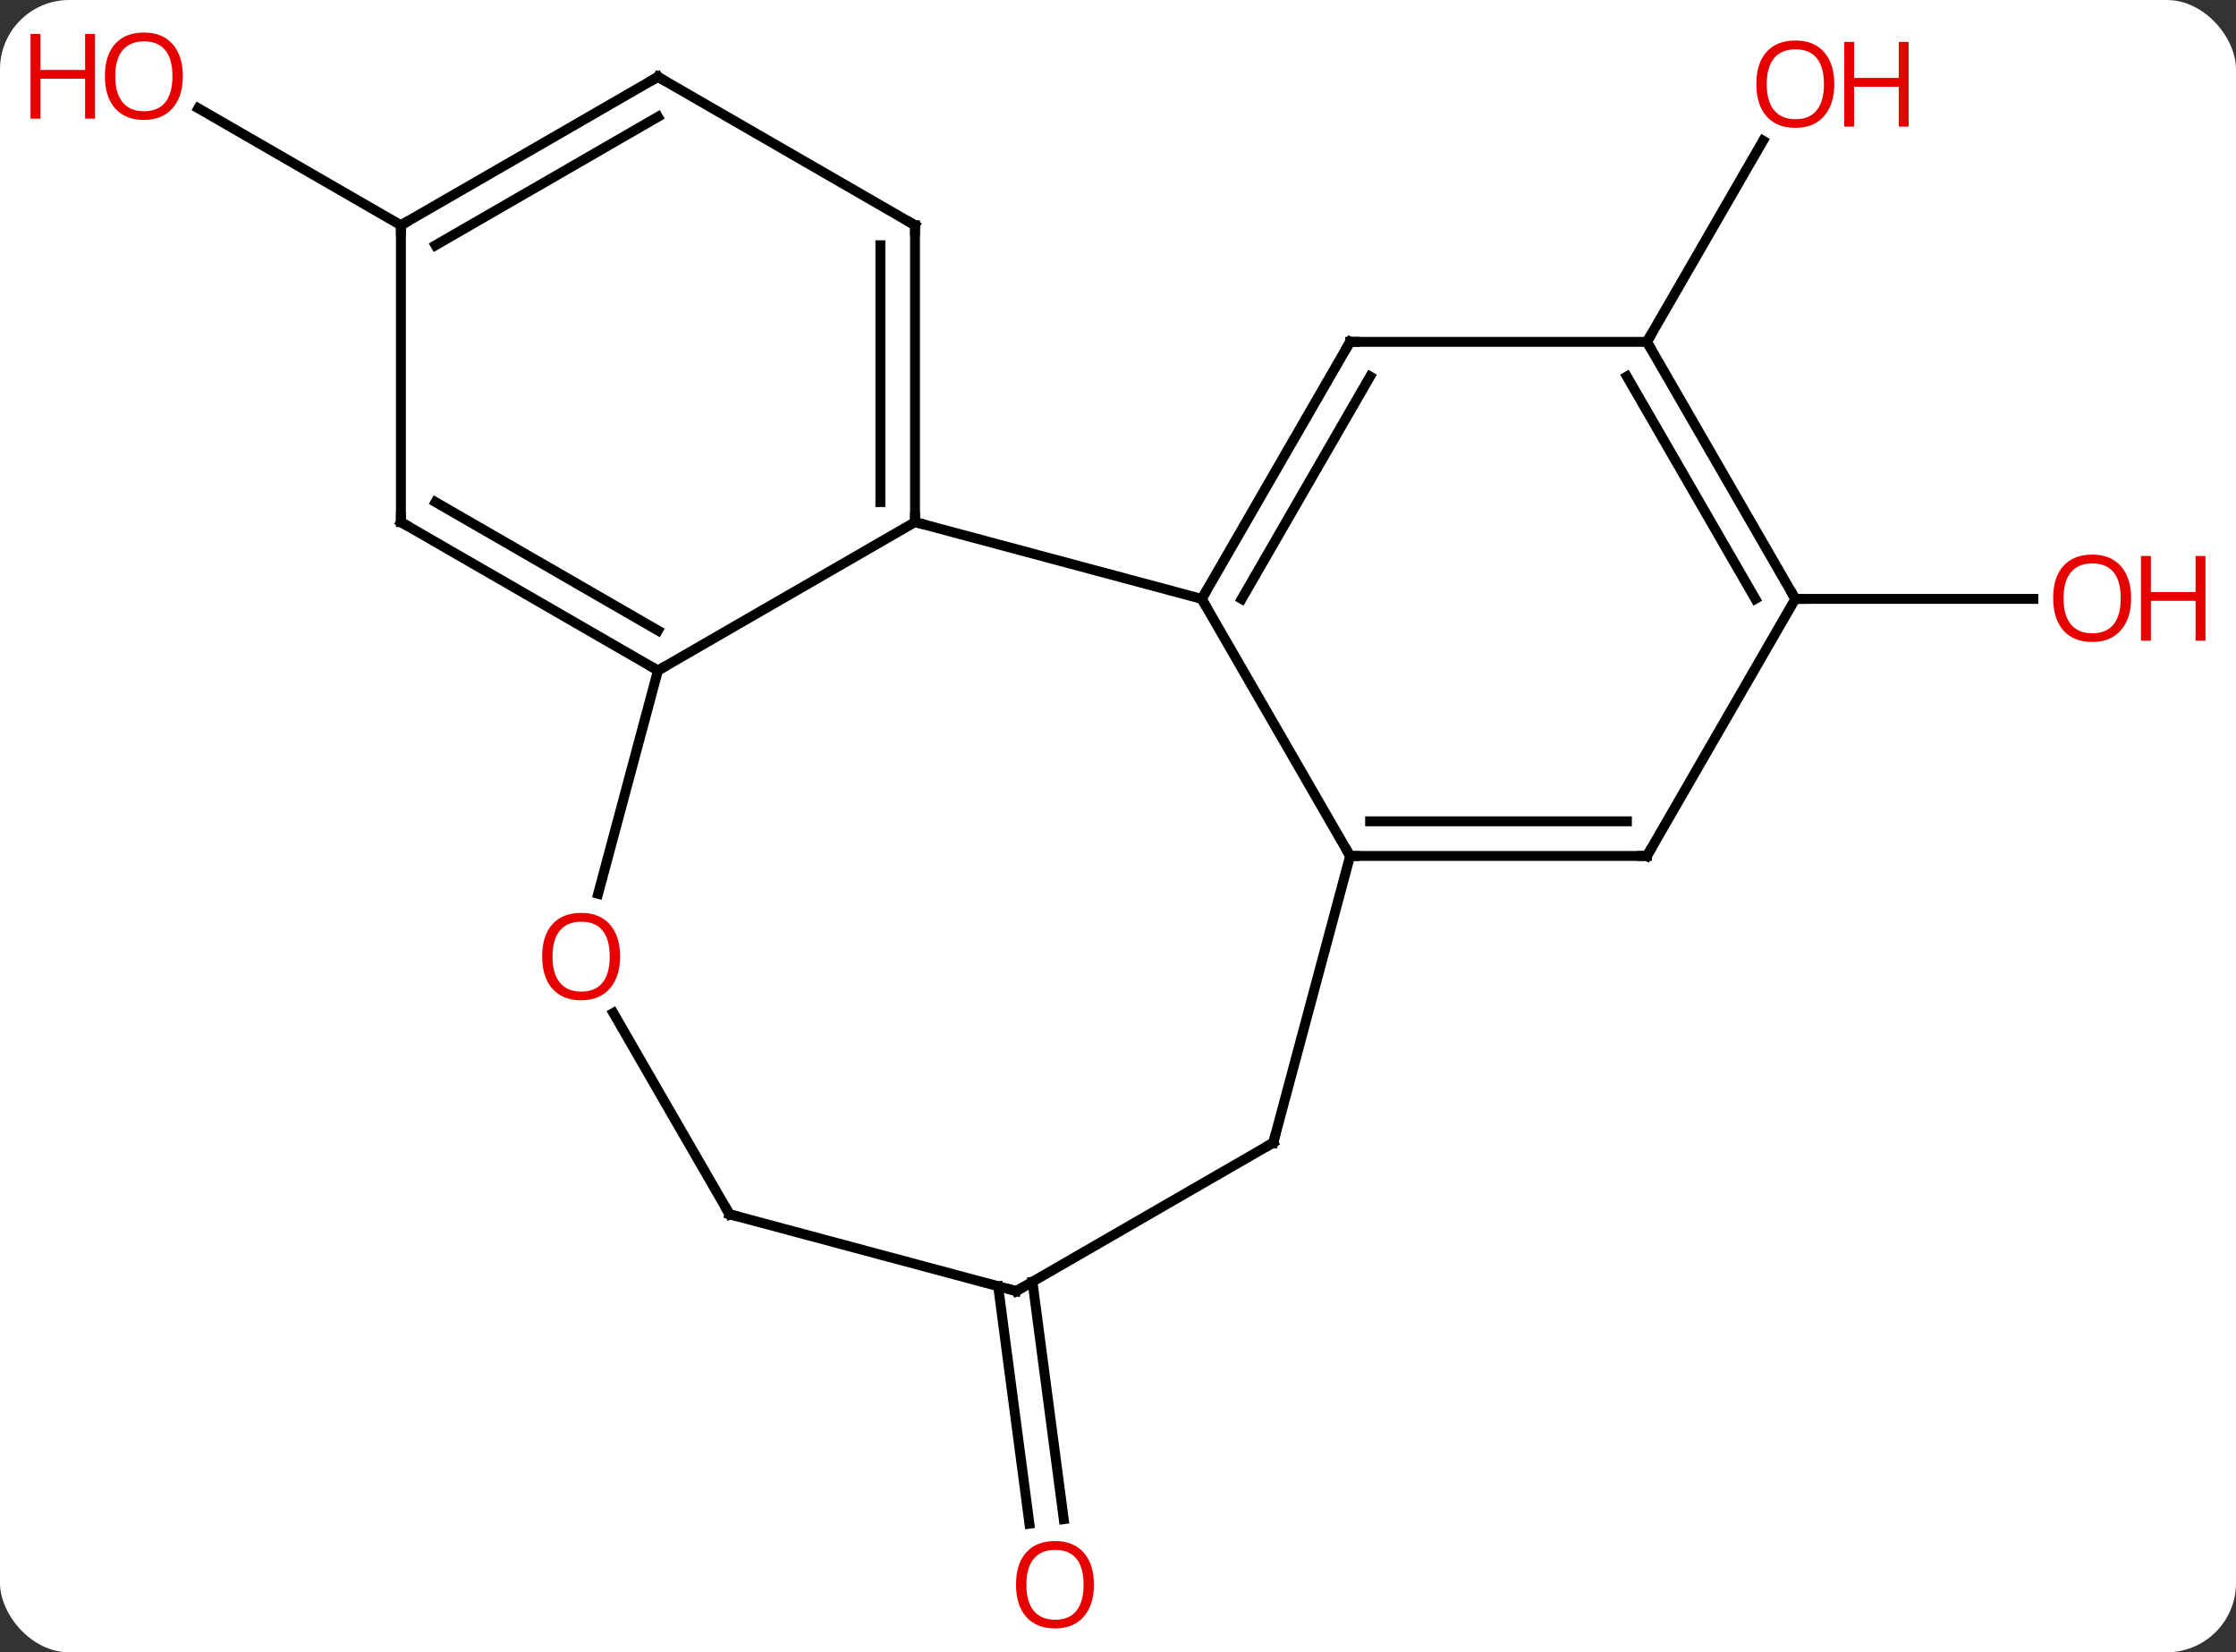 <svg width="226" viewBox="0 0 226 167" style="fill-opacity:1; color-rendering:auto; color-interpolation:auto; text-rendering:auto; stroke:black; stroke-linecap:square; stroke-miterlimit:10; shape-rendering:auto; stroke-opacity:1; fill:black; stroke-dasharray:none; font-weight:normal; stroke-width:1; font-family:'Open Sans'; font-style:normal; stroke-linejoin:miter; font-size:12; stroke-dashoffset:0; image-rendering:auto;" height="167" class="cas-substance-image" xmlns:xlink="http://www.w3.org/1999/xlink" xmlns="http://www.w3.org/2000/svg"><rect x="0" y="0" width="226" height="167" fill="#333333" stroke="none"/><svg class="cas-substance-single-component"><rect y="0" x="0" width="226" stroke="none" ry="7" rx="7" height="167" fill="white" class="cas-substance-group"/><svg y="0" x="0" width="226" viewBox="0 0 226 167" style="fill:black;" height="167" class="cas-substance-single-component-image"><svg><g><g transform="translate(113,84)" style="text-rendering:geometricPrecision; color-rendering:optimizeQuality; color-interpolation:linearRGB; stroke-linecap:butt; image-rendering:optimizeQuality;"><line y2="-49.449" y1="-69.781" x2="53.46" x1="65.199" style="fill:none;"/><line y2="-23.469" y1="-23.469" x2="68.46" x1="92.522" style="fill:none;"/><line y2="45.544" y1="69.545" x2="-8.644" x1="-5.484" style="fill:none;"/><line y2="46.001" y1="70.002" x2="-12.114" x1="-8.954" style="fill:none;"/><line y2="-61.233" y1="-73.054" x2="-72.48" x1="-92.955" style="fill:none;"/><line y2="-31.233" y1="-23.469" x2="-20.517" x1="8.46" style="fill:none;"/><line y2="2.511" y1="-23.469" x2="23.46" x1="8.46" style="fill:none;"/><line y2="-49.449" y1="-23.469" x2="23.46" x1="8.46" style="fill:none;"/><line y2="-45.949" y1="-23.469" x2="25.481" x1="12.502" style="fill:none;"/><line y2="-16.233" y1="-31.233" x2="-46.497" x1="-20.517" style="fill:none;"/><line y2="-61.233" y1="-31.233" x2="-20.517" x1="-20.517" style="fill:none;"/><line y2="-59.212" y1="-33.254" x2="-24.017" x1="-24.017" style="fill:none;"/><line y2="2.511" y1="2.511" x2="53.46" x1="23.46" style="fill:none;"/><line y2="-0.989" y1="-0.989" x2="51.439" x1="25.481" style="fill:none;"/><line y2="31.491" y1="2.511" x2="15.696" x1="23.46" style="fill:none;"/><line y2="-49.449" y1="-49.449" x2="53.46" x1="23.46" style="fill:none;"/><line y2="-31.233" y1="-16.233" x2="-72.48" x1="-46.497" style="fill:none;"/><line y2="-33.254" y1="-20.274" x2="-68.98" x1="-46.497" style="fill:none;"/><line y2="6.336" y1="-16.233" x2="-52.546" x1="-46.497" style="fill:none;"/><line y2="-76.233" y1="-61.233" x2="-46.5" x1="-20.517" style="fill:none;"/><line y2="-23.469" y1="2.511" x2="68.46" x1="53.46" style="fill:none;"/><line y2="46.491" y1="31.491" x2="-10.284" x1="15.696" style="fill:none;"/><line y2="-23.469" y1="-49.449" x2="68.46" x1="53.46" style="fill:none;"/><line y2="-23.469" y1="-45.949" x2="64.418" x1="51.439" style="fill:none;"/><line y2="-61.233" y1="-31.233" x2="-72.48" x1="-72.48" style="fill:none;"/><line y2="38.724" y1="18.38" x2="-39.264" x1="-51.01" style="fill:none;"/><line y2="-61.233" y1="-76.233" x2="-72.48" x1="-46.5" style="fill:none;"/><line y2="-59.212" y1="-72.192" x2="-68.98" x1="-46.5" style="fill:none;"/><line y2="38.724" y1="46.491" x2="-39.264" x1="-10.284" style="fill:none;"/></g><g transform="translate(113,84)" style="fill:rgb(230,0,0); text-rendering:geometricPrecision; color-rendering:optimizeQuality; image-rendering:optimizeQuality; font-family:'Open Sans'; stroke:rgb(230,0,0); color-interpolation:linearRGB;"><path style="stroke:none;" d="M72.397 -75.499 Q72.397 -73.437 71.358 -72.257 Q70.319 -71.077 68.476 -71.077 Q66.585 -71.077 65.554 -72.242 Q64.522 -73.406 64.522 -75.515 Q64.522 -77.609 65.554 -78.757 Q66.585 -79.906 68.476 -79.906 Q70.335 -79.906 71.366 -78.734 Q72.397 -77.562 72.397 -75.499 ZM65.569 -75.499 Q65.569 -73.765 66.312 -72.859 Q67.054 -71.952 68.476 -71.952 Q69.897 -71.952 70.624 -72.851 Q71.351 -73.749 71.351 -75.499 Q71.351 -77.234 70.624 -78.124 Q69.897 -79.015 68.476 -79.015 Q67.054 -79.015 66.312 -78.117 Q65.569 -77.218 65.569 -75.499 Z"/><path style="stroke:none;" d="M79.913 -71.202 L78.913 -71.202 L78.913 -75.234 L74.397 -75.234 L74.397 -71.202 L73.397 -71.202 L73.397 -79.765 L74.397 -79.765 L74.397 -76.124 L78.913 -76.124 L78.913 -79.765 L79.913 -79.765 L79.913 -71.202 Z"/><path style="stroke:none;" d="M102.397 -23.539 Q102.397 -21.477 101.358 -20.297 Q100.319 -19.117 98.476 -19.117 Q96.585 -19.117 95.554 -20.282 Q94.522 -21.446 94.522 -23.555 Q94.522 -25.649 95.554 -26.797 Q96.585 -27.946 98.476 -27.946 Q100.335 -27.946 101.366 -26.774 Q102.397 -25.602 102.397 -23.539 ZM95.569 -23.539 Q95.569 -21.805 96.312 -20.899 Q97.054 -19.992 98.476 -19.992 Q99.897 -19.992 100.624 -20.891 Q101.351 -21.789 101.351 -23.539 Q101.351 -25.274 100.624 -26.164 Q99.897 -27.055 98.476 -27.055 Q97.054 -27.055 96.312 -26.157 Q95.569 -25.258 95.569 -23.539 Z"/><path style="stroke:none;" d="M109.913 -19.242 L108.913 -19.242 L108.913 -23.274 L104.397 -23.274 L104.397 -19.242 L103.397 -19.242 L103.397 -27.805 L104.397 -27.805 L104.397 -24.164 L108.913 -24.164 L108.913 -27.805 L109.913 -27.805 L109.913 -19.242 Z"/><path style="stroke:none;" d="M-2.432 76.163 Q-2.432 78.225 -3.471 79.405 Q-4.51 80.585 -6.353 80.585 Q-8.244 80.585 -9.275 79.421 Q-10.306 78.256 -10.306 76.147 Q-10.306 74.053 -9.275 72.905 Q-8.244 71.756 -6.353 71.756 Q-4.494 71.756 -3.463 72.928 Q-2.432 74.1 -2.432 76.163 ZM-9.26 76.163 Q-9.26 77.897 -8.517 78.803 Q-7.775 79.71 -6.353 79.71 Q-4.931 79.71 -4.205 78.811 Q-3.478 77.913 -3.478 76.163 Q-3.478 74.428 -4.205 73.538 Q-4.931 72.647 -6.353 72.647 Q-7.775 72.647 -8.517 73.546 Q-9.26 74.444 -9.26 76.163 Z"/><path style="stroke:none;" d="M-94.522 -76.303 Q-94.522 -74.241 -95.562 -73.061 Q-96.601 -71.881 -98.444 -71.881 Q-100.335 -71.881 -101.366 -73.046 Q-102.397 -74.21 -102.397 -76.319 Q-102.397 -78.413 -101.366 -79.561 Q-100.335 -80.71 -98.444 -80.71 Q-96.585 -80.71 -95.554 -79.538 Q-94.522 -78.366 -94.522 -76.303 ZM-101.351 -76.303 Q-101.351 -74.569 -100.608 -73.663 Q-99.866 -72.756 -98.444 -72.756 Q-97.022 -72.756 -96.296 -73.655 Q-95.569 -74.553 -95.569 -76.303 Q-95.569 -78.038 -96.296 -78.928 Q-97.022 -79.819 -98.444 -79.819 Q-99.866 -79.819 -100.608 -78.921 Q-101.351 -78.022 -101.351 -76.303 Z"/><path style="stroke:none;" d="M-103.397 -72.006 L-104.397 -72.006 L-104.397 -76.038 L-108.913 -76.038 L-108.913 -72.006 L-109.913 -72.006 L-109.913 -80.569 L-108.913 -80.569 L-108.913 -76.928 L-104.397 -76.928 L-104.397 -80.569 L-103.397 -80.569 L-103.397 -72.006 Z"/></g><g transform="translate(113,84)" style="stroke-linecap:butt; text-rendering:geometricPrecision; color-rendering:optimizeQuality; image-rendering:optimizeQuality; font-family:'Open Sans'; color-interpolation:linearRGB; stroke-miterlimit:5;"><path style="fill:none;" d="M8.71 -23.902 L8.46 -23.469 L8.71 -23.036"/><path style="fill:none;" d="M-20.517 -31.733 L-20.517 -31.233 L-20.034 -31.104"/><path style="fill:none;" d="M23.96 2.511 L23.46 2.511 L23.21 2.078"/><path style="fill:none;" d="M23.21 -49.016 L23.46 -49.449 L23.96 -49.449"/><path style="fill:none;" d="M-46.93 -16.483 L-46.497 -16.233 L-46.064 -16.483"/><path style="fill:none;" d="M-20.517 -60.733 L-20.517 -61.233 L-20.95 -61.483"/><path style="fill:none;" d="M52.96 2.511 L53.46 2.511 L53.71 2.078"/><path style="fill:none;" d="M15.825 31.008 L15.696 31.491 L15.263 31.741"/><path style="fill:none;" d="M53.71 -49.016 L53.46 -49.449 L53.71 -49.882"/><path style="fill:none;" d="M-72.047 -30.983 L-72.48 -31.233 L-72.48 -31.733"/><path style="fill:rgb(230,0,0); stroke:none;" d="M-50.327 12.674 Q-50.327 14.736 -51.366 15.916 Q-52.405 17.096 -54.248 17.096 Q-56.139 17.096 -57.17 15.931 Q-58.202 14.767 -58.202 12.658 Q-58.202 10.564 -57.17 9.416 Q-56.139 8.267 -54.248 8.267 Q-52.389 8.267 -51.358 9.439 Q-50.327 10.611 -50.327 12.674 ZM-57.155 12.674 Q-57.155 14.408 -56.412 15.314 Q-55.67 16.221 -54.248 16.221 Q-52.827 16.221 -52.1 15.322 Q-51.373 14.424 -51.373 12.674 Q-51.373 10.939 -52.1 10.049 Q-52.827 9.158 -54.248 9.158 Q-55.67 9.158 -56.412 10.056 Q-57.155 10.955 -57.155 12.674 Z"/><path style="fill:none;" d="M-46.067 -75.983 L-46.5 -76.233 L-46.933 -75.983"/><path style="fill:none;" d="M68.21 -23.902 L68.46 -23.469 L68.96 -23.469"/><path style="fill:none;" d="M-9.851 46.241 L-10.284 46.491 L-10.767 46.362"/><path style="fill:none;" d="M-72.047 -61.483 L-72.48 -61.233 L-72.48 -60.733"/><path style="fill:none;" d="M-39.514 38.291 L-39.264 38.724 L-38.781 38.853"/></g></g></svg></svg></svg></svg>